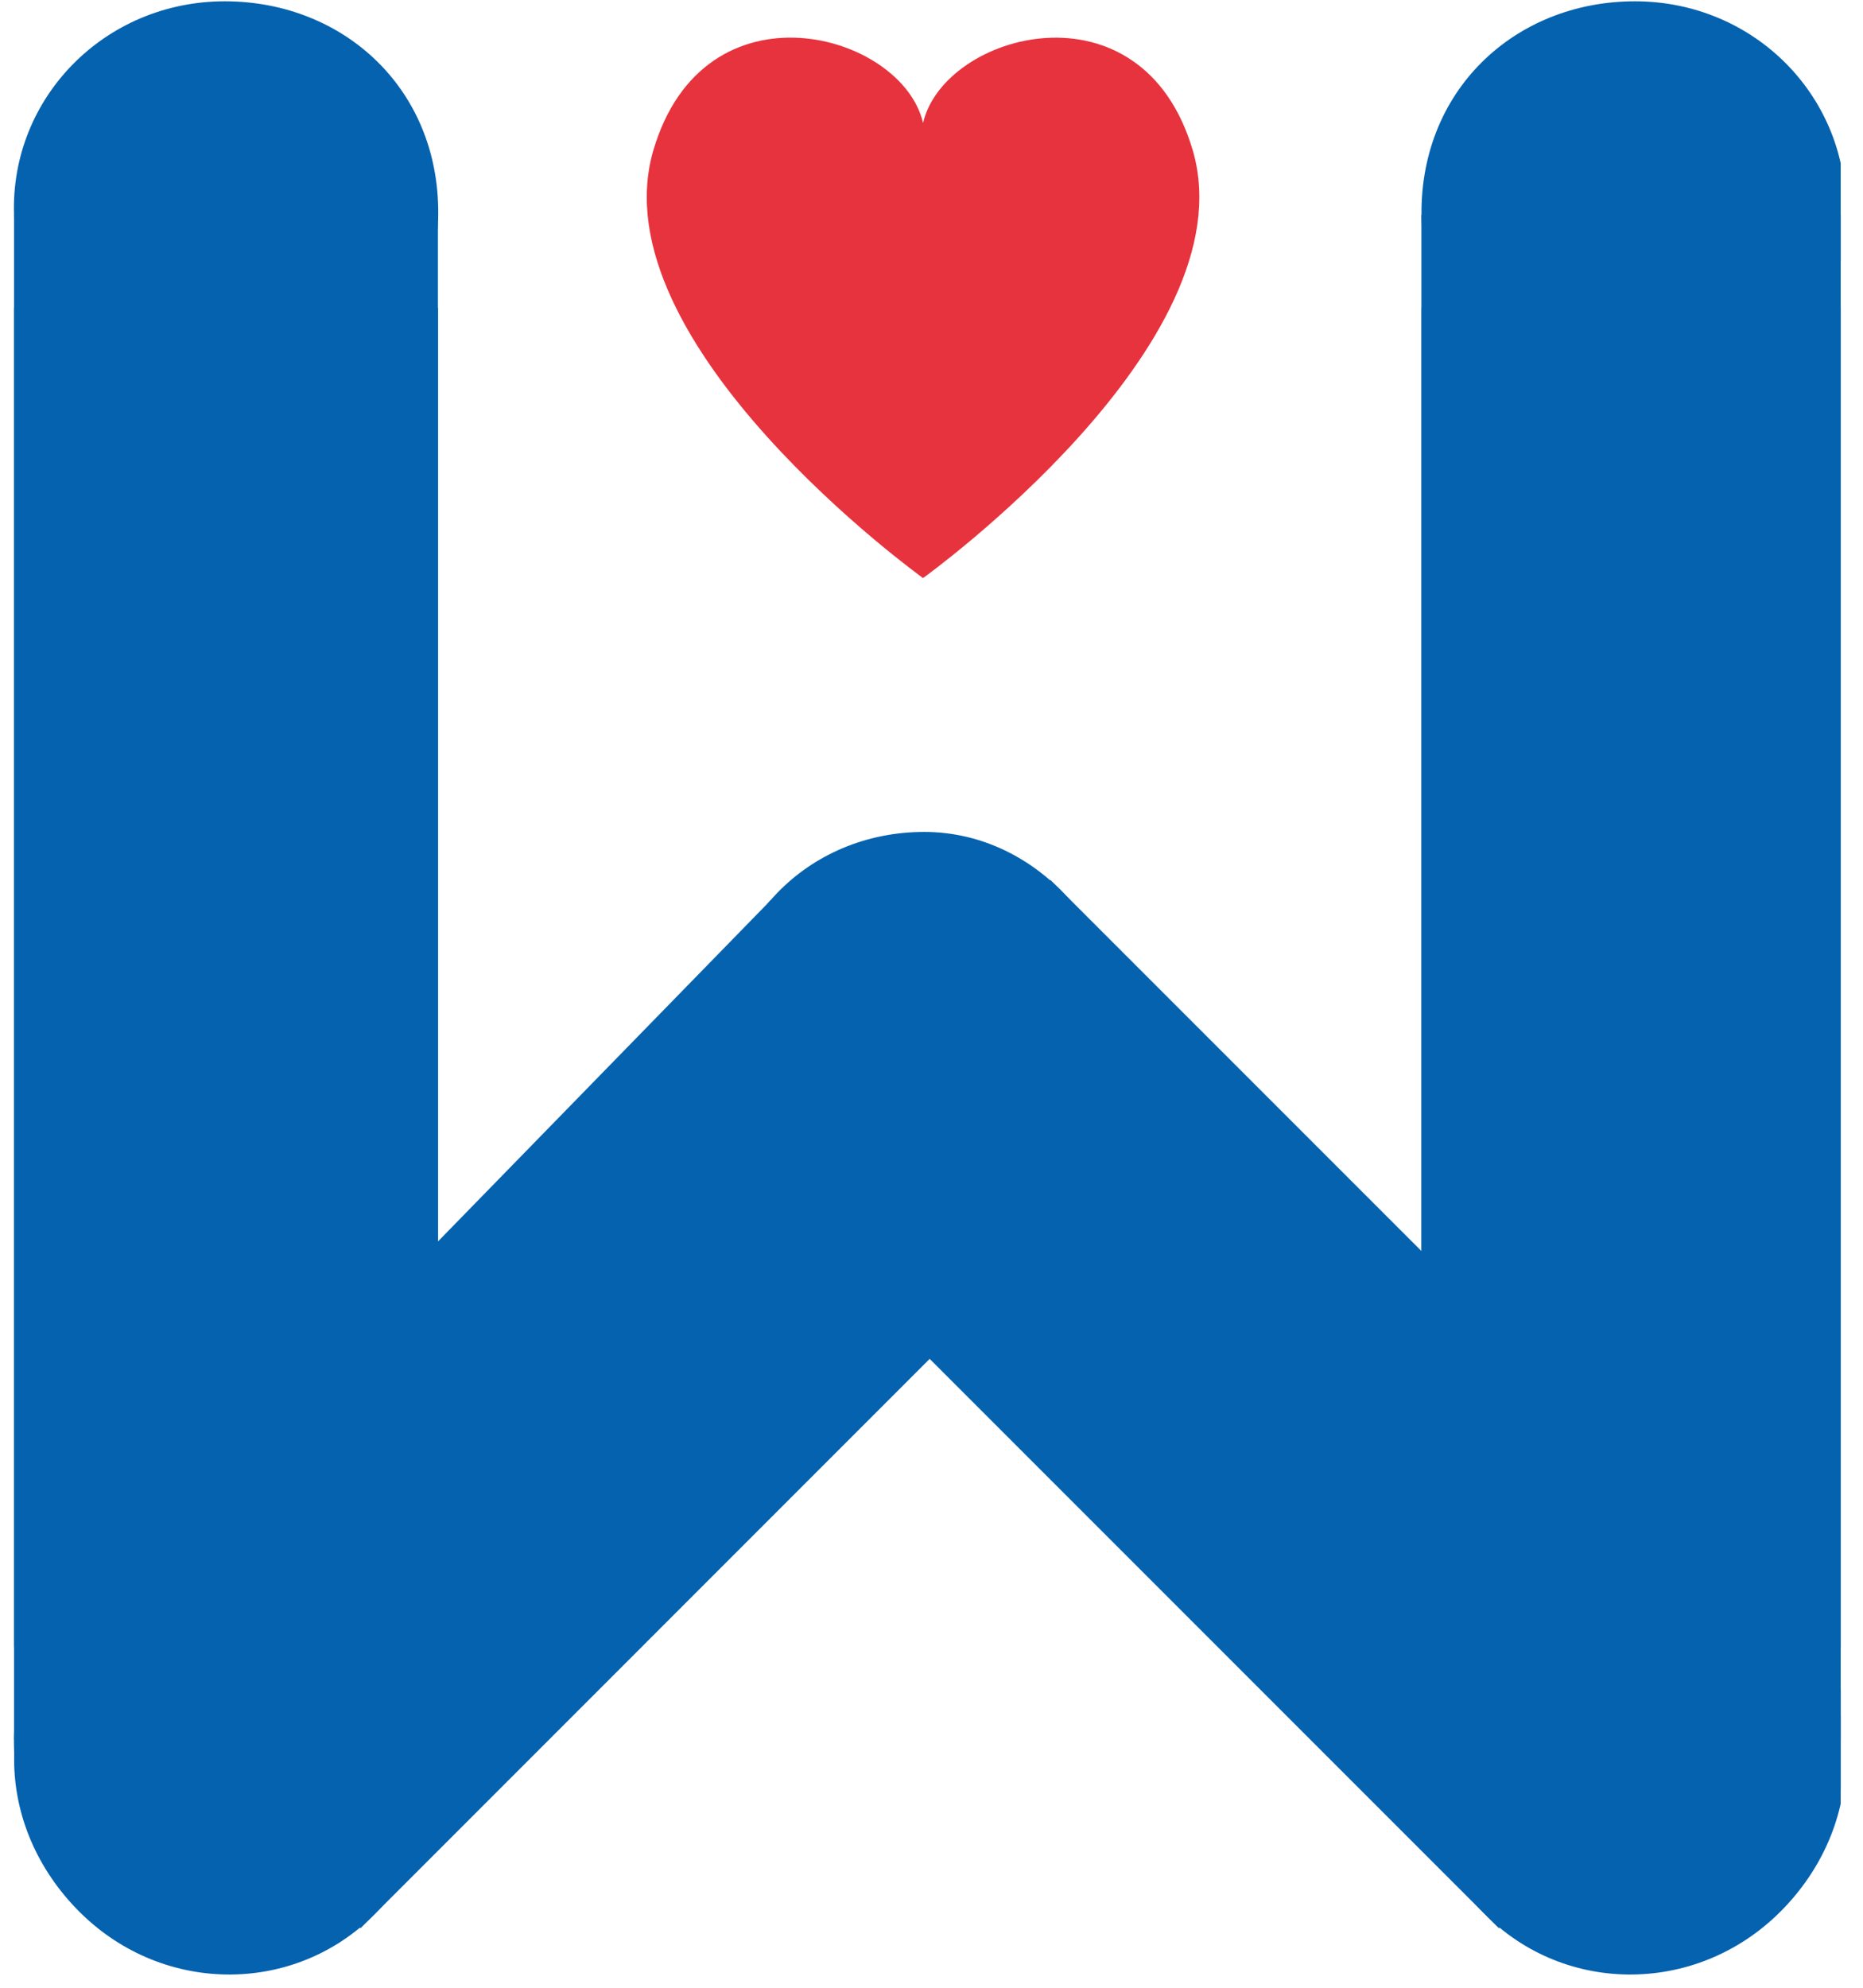 <svg width="30" height="32" viewBox="0 0 30 32" fill="none" xmlns="http://www.w3.org/2000/svg">
<g clip-path="url(#clip0_368_18)">
<path d="M7.052 3.551C6.986 5.676 5.559 7.619 3.622 7.619C1.685 7.619 0.301 5.588 0.226 3.462C0.162 1.58 1.683 0.021 3.62 0.021C5.557 0.021 7.122 1.469 7.055 3.548L7.052 3.551Z" fill="#0462AF"/>
<path d="M7.052 3.462H0.226V26.514H7.052V3.462Z" fill="#0462AF"/>
<path d="M7.055 28.004C7.122 29.885 5.601 31.445 3.664 31.445C1.727 31.445 0.165 29.996 0.226 27.918C0.293 25.792 1.719 23.85 3.659 23.85C5.598 23.85 6.978 25.881 7.052 28.004H7.055Z" fill="#0462AF"/>
<path d="M7.052 4.955H0.226V28.006H7.052V4.955Z" fill="#0462AF"/>
<path d="M5.806 31.042L0.978 26.214L12.408 14.495L17.853 18.993L5.806 31.042Z" fill="#0462AF"/>
<path d="M1.341 25.853C2.893 24.399 5.273 24.033 6.644 25.401C8.015 26.769 7.555 29.186 6.106 30.74C4.821 32.116 2.646 32.144 1.278 30.776C-0.093 29.405 -0.174 27.277 1.344 25.853H1.341Z" fill="#0462AF"/>
<path d="M22.892 3.551C22.958 5.676 24.385 7.619 26.325 7.619C28.264 7.619 29.643 5.588 29.718 3.462C29.782 1.58 28.264 0.021 26.327 0.021C24.39 0.021 22.828 1.469 22.892 3.548V3.551Z" fill="#0462AF"/>
<path d="M11.584 16.923C11.648 19.049 13.019 20.991 14.878 20.991C16.737 20.991 18.069 19.127 18.141 17.001C18.202 15.12 16.743 13.393 14.883 13.393C13.024 13.393 11.523 14.842 11.584 16.921V16.923Z" fill="#0462AF"/>
<path d="M29.716 3.462H22.889V26.514H29.716V3.462Z" fill="#0462AF"/>
<path d="M29.716 27.918C29.649 25.792 28.223 23.85 26.286 23.85C24.349 23.85 22.964 25.881 22.892 28.006C22.826 29.888 24.346 31.448 26.283 31.448C28.22 31.448 29.782 29.999 29.718 27.921L29.716 27.918Z" fill="#0462AF"/>
<path d="M29.718 4.955H22.892V28.007H29.718V4.955Z" fill="#0462AF"/>
<path d="M16.916 14.167L12.089 18.994L24.137 31.042L28.964 26.215L16.916 14.167Z" fill="#0462AF"/>
<path d="M28.603 25.853C27.054 24.399 24.671 24.033 23.3 25.401C21.929 26.769 22.39 29.186 23.838 30.74C25.123 32.116 27.299 32.144 28.669 30.776C30.04 29.405 30.121 27.277 28.603 25.853Z" fill="#0462AF"/>
<path d="M14.864 9.306C14.864 9.306 9.622 5.538 10.518 2.43C11.331 -0.362 14.528 0.518 14.864 1.98C15.2 0.52 18.396 -0.362 19.21 2.43C20.106 5.538 14.864 9.306 14.864 9.306Z" fill="#E7333D"/>
</g>
<defs>
<clipPath id="clip0_368_18">
<rect width="29.415" height="31.912" fill="white" transform="translate(0.226 0.021)"/>
</clipPath>
</defs>
</svg>
